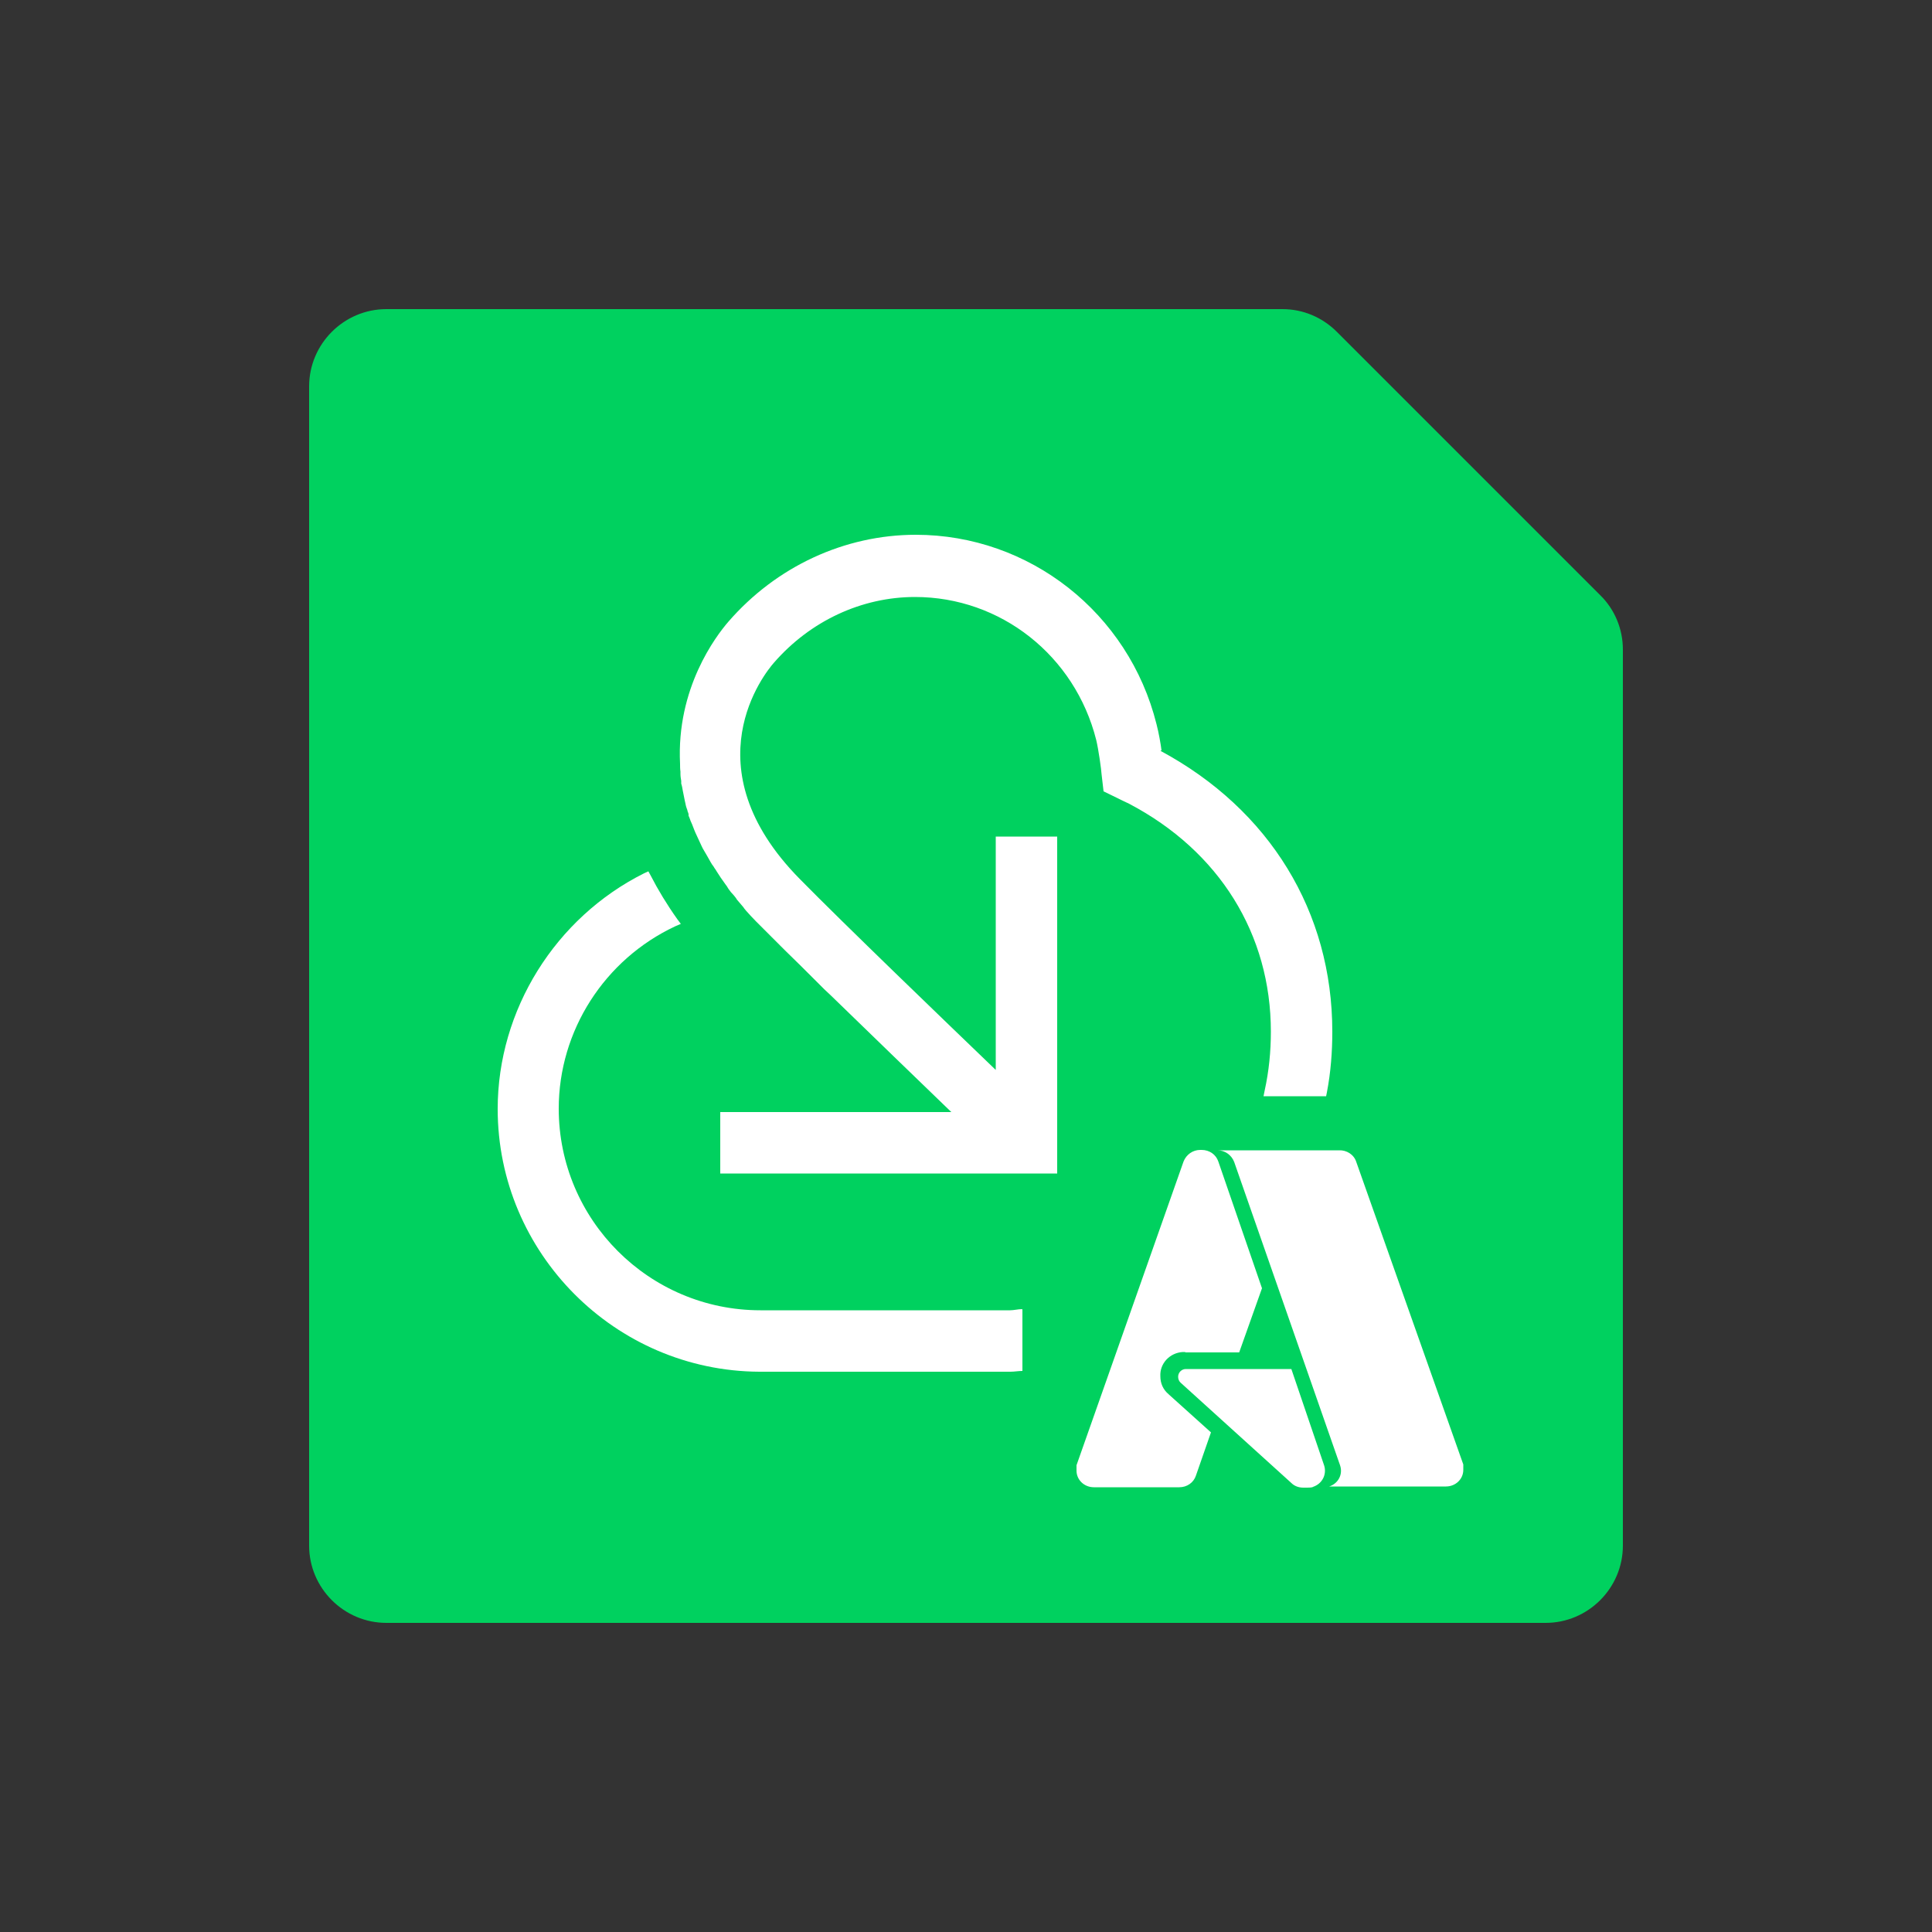 <?xml version="1.0" encoding="UTF-8"?>
<svg id="Veeam_product_1" data-name="Veeam product 1" xmlns="http://www.w3.org/2000/svg" viewBox="0 0 50 50">
  <rect x="0" y="0" width="50" height="50" fill="#333333" stroke="none"/>
  <defs>
    <style>
      .cls-1 {
        opacity: 0;
      }

      .cls-1, .cls-2, .cls-3 {
        stroke-width: 0px;
      }

      .cls-1, .cls-3 {
        fill: #fff;
      }

      .cls-2 {
        fill: #00d15f;
      }
    </style>
  </defs>
  <rect id="BG" class="cls-1" width="50" height="50"/>
  <path class="cls-2" d="M33.19,8H10c-1.1,0-2,.9-2,2v30c0,1.1.9,2,2,2h30c1.1,0,2-.9,2-2v-23.19c0-.53-.21-1.04-.59-1.41l-6.81-6.81c-.38-.38-.88-.59-1.41-.59Z"/>
  <g>
    <path class="cls-3" d="M30.06,19.42c-.02-.16-.07-.45-.13-.68-.72-2.88-3.29-4.9-6.23-4.9-1.84,0-3.61.82-4.85,2.25-.32.37-1.35,1.72-1.25,3.68,0,.06,0,.13.01.2,0,.02,0,.04,0,.06,0,.06.01.12.02.18v.07c.02.06.03.12.04.18l.05.25s.01.05.02.09c.01.06.03.12.05.17,0,.03.02.05.03.1v.04s.04.09.05.13l.04.09c.04.1.07.19.12.29l.12.26c.02.05.05.1.08.15l.07.12c.03.05.06.11.09.16.02.04.05.08.08.12.02.04.05.07.07.11l.11.17c.04.06.08.11.12.17.03.04.06.08.08.12.04.06.09.12.14.17.03.04.06.07.08.11.06.07.12.14.17.2l.02.03s.03.04.04.05c.09.1.17.19.27.29l.73.73c.27.26.56.55.89.88l.03.03s.07.07.11.11l.16.15c1.07,1.04,2.27,2.2,3.13,3.03h-5.98v1.59h8.72v-8.72h-1.59v6.04c-1.29-1.24-3.94-3.79-5.07-4.94-2.87-2.91-.9-5.34-.67-5.6.94-1.08,2.27-1.7,3.65-1.7,2.22,0,4.14,1.52,4.69,3.7.06.25.13.75.14.9l.05.43.39.19s.18.09.27.13c2.34,1.23,3.67,3.38,3.67,5.9,0,.51-.05,1.02-.16,1.52l-.03.15h1.62l.02-.1c.1-.52.14-1.05.14-1.57,0-3.1-1.62-5.75-4.45-7.27Z"/>
    <path class="cls-3" d="M26.45,33.88c-.1,0-.21.03-.31.03h-6.46c-2.88,0-5.22-2.34-5.22-5.22,0-2.01,1.18-3.86,3.02-4.72l.14-.06-.09-.12c-.27-.38-.5-.76-.69-1.13l-.06-.11-.11.05c-2.3,1.15-3.79,3.54-3.79,6.1,0,3.73,3.04,6.78,6.77,6.8h6.5c.1,0,.21-.02.31-.02v-1.59Z"/>
  </g>
  <g>
    <path class="cls-3" d="M33.98,38.48c.24-.08.36-.32.29-.55,0,0,0,0,0,0l-.85-2.5h-2.73c-.11,0-.2.09-.2.2,0,.06.02.11.06.15l2.87,2.6c.08.08.19.12.31.12h.1c.05,0,.11,0,.16-.02h0Z"/>
    <path class="cls-3" d="M35.1,30.07c-.06-.19-.25-.31-.45-.3h-3.14c.19,0,.36.12.43.3l2.74,7.85c.08.23-.04.47-.28.55,0,0,0,0,0,0-.05,0-.1,0-.14,0h3.16c.25,0,.45-.19.45-.43,0-.05,0-.1,0-.14l-2.77-7.83Z"/>
    <path class="cls-3" d="M30.68,35h1.39l.59-1.66-1.13-3.28c-.06-.18-.23-.3-.43-.3h-.04c-.19,0-.36.12-.43.3l-2.77,7.86s0,.09,0,.14c0,.24.2.43.45.43h2.21c.2,0,.37-.12.43-.3l.39-1.12-1.1-.99c-.14-.12-.21-.28-.21-.46-.02-.33.24-.61.58-.63.02,0,.04,0,.06,0h0Z"/>
  </g>
</svg>